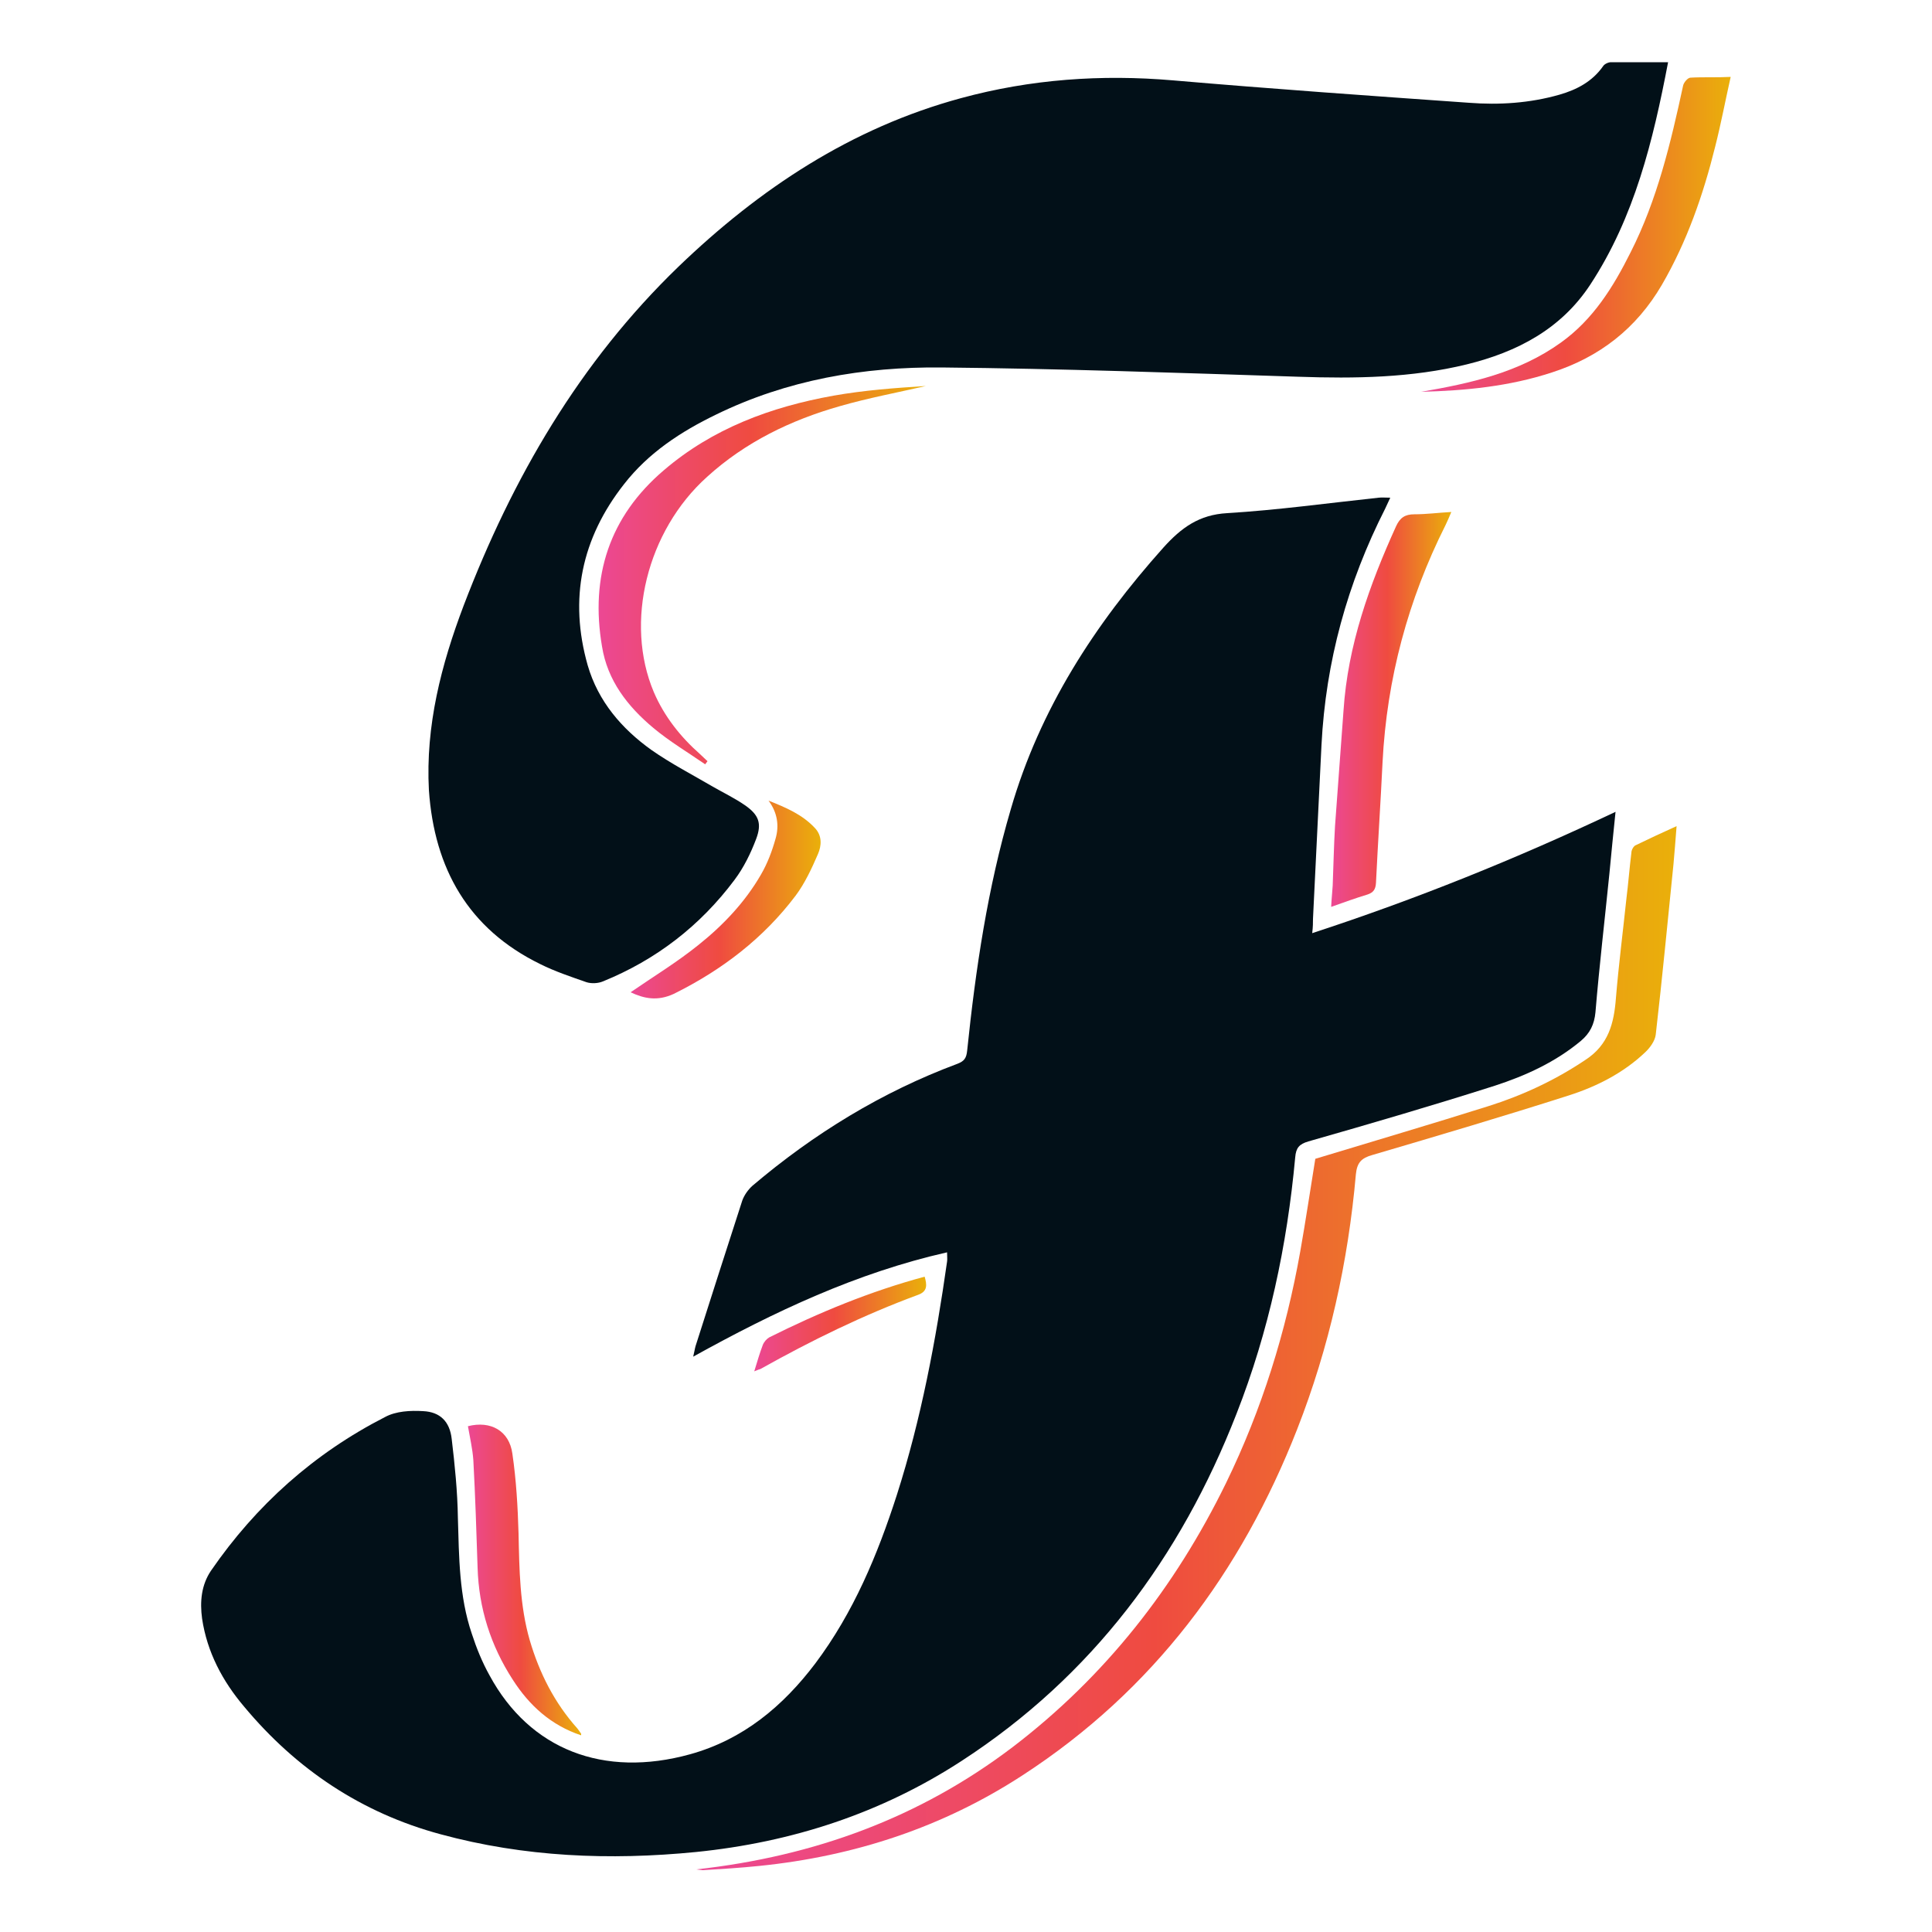 <?xml version="1.0" encoding="utf-8"?>
<!-- Generator: Adobe Illustrator 25.2.0, SVG Export Plug-In . SVG Version: 6.00 Build 0)  -->
<svg version="1.1" id="Capa_1" xmlns="http://www.w3.org/2000/svg" xmlns:xlink="http://www.w3.org/1999/xlink" x="0px" y="0px"
	 viewBox="0 0 500 500" style="enable-background:new 0 0 500 500;" xml:space="preserve">
<style type="text/css">
	.st0{fill:#021018;}
	.st1{fill:url(#SVGID_1_);}
	.st2{fill:url(#SVGID_2_);}
	.st3{fill:url(#SVGID_3_);}
	.st4{fill:url(#SVGID_4_);}
	.st5{fill:url(#SVGID_5_);}
	.st6{fill:url(#SVGID_6_);}
	.st7{fill:url(#SVGID_7_);}
</style>
<g>
	<g>
		<path class="st0" d="M339.8,237.8c0.7-15,1.5-30,2.2-45c1.1-21.6,6.7-41.9,16.5-61.2c0.4-0.9,0.8-1.7,1.3-2.8c-1.3,0-2.1-0.1-3,0
			c-13.1,1.4-26.1,3.2-39.2,4c-7.3,0.4-11.9,3.8-16.5,8.9c-17.8,19.9-32,41.8-39.5,67.7c-6,20.4-9.1,41.3-11.3,62.5
			c-0.2,1.9-0.7,2.7-2.5,3.4c-19.6,7.3-37.2,18.1-53.1,31.6c-1.1,1-2.1,2.4-2.6,3.8c-4.1,12.6-8.1,25.2-12.1,37.7
			c-0.2,0.7-0.3,1.5-0.6,2.7c21.1-11.7,42.3-21.7,65.7-27c0,1.1,0.1,1.8,0,2.4c-2.9,20.4-6.7,40.7-13,60.4
			c-5,15.5-11.2,30.4-21.1,43.6c-8.4,11.1-18.7,19.7-32.4,23.5c-22.4,6.2-41.5-1.2-51.9-20.4c-1.9-3.4-3.4-7.1-4.6-10.8
			c-3.3-9.7-3.3-19.9-3.6-30c-0.1-6.8-0.8-13.7-1.6-20.4c-0.5-4.5-3-7-7.4-7.2c-3.3-0.2-7,0-9.8,1.5c-18.4,9.4-33.4,22.8-45.1,39.8
			c-2.5,3.7-2.9,8-2.3,12.4c1.3,8.7,5.3,16.2,10.9,22.8c13.5,16.2,30.4,27.5,50.8,33c21.7,5.9,43.8,6.8,66.1,4.6
			c24.8-2.5,47.9-10,68.8-23.6c33.7-21.9,56.6-52.6,71.1-89.8c8.4-21.4,13.1-43.6,15.2-66.4c0.2-2.4,1-3.4,3.4-4.1
			c16.1-4.6,32.2-9.3,48.2-14.4c8-2.6,15.7-6.1,22.3-11.6c2.4-2,3.5-4.3,3.8-7.4c1-12,2.4-23.9,3.6-35.8c0.5-5.2,1-10.4,1.6-16.1
			c-25.8,12.2-51.6,22.6-78.5,31.4C339.8,239.8,339.8,238.8,339.8,237.8z"/>
		<path class="st0" d="M139.8,249.5c3.8,1.9,8,3.3,12,4.7c1.3,0.4,3,0.3,4.2-0.2c13.8-5.6,25.2-14.4,34.1-26.3
			c2.4-3.2,4.2-6.9,5.6-10.6c1.5-4,0.7-6.2-2.9-8.7c-2.6-1.8-5.5-3.2-8.3-4.8c-5.3-3.1-10.9-6-15.9-9.5
			c-7.7-5.5-13.8-12.6-16.5-21.9c-4.9-17.2-1.6-32.9,9.4-46.9c6.3-8.1,14.7-13.6,23.8-18c18.4-9,38.2-12.4,58.4-12.2
			c30.8,0.3,61.5,1.4,92.3,2.4c14.7,0.5,29.3,0.3,43.6-3.2c13-3.2,24.4-9.1,32-20.7c11.4-17.4,16.2-37.1,20.1-57.5
			c-5.3,0-10.1,0-14.8,0c-0.7,0-1.7,0.5-2,1c-2.8,4-6.8,6.1-11.3,7.4c-7.7,2.2-15.6,2.7-23.4,2.1c-25.5-1.8-51.1-3.6-76.6-5.8
			c-18.6-1.6-36.9-0.3-54.9,4.6c-28.4,7.7-52.1,23.4-73.1,43.6c-25.6,24.7-43,54.7-55.6,87.7c-5.8,15.3-9.9,31.1-9,47.8
			C112.4,224.8,121.2,240.4,139.8,249.5z"/>
	</g>
	<g>
		<linearGradient id="SVGID_1_" gradientUnits="userSpaceOnUse" x1="180.282" y1="348.86" x2="434.035" y2="348.86">
			<stop  offset="0" style="stop-color:#EC4894"/>
			<stop  offset="0.467" style="stop-color:#EF4B40"/>
			<stop  offset="1" style="stop-color:#EAB00A"/>
		</linearGradient>
		<path class="st1" d="M422.2,220.7c-0.5,4-0.8,8-1.3,12c-0.9,8.5-2,17.1-2.7,25.6c-0.5,6.5-1.9,12.1-7.9,16
			c-7.9,5.3-16.3,9.2-25.2,12c-14.9,4.7-29.9,9.1-44.7,13.6c-1.3,8-2.5,16.1-3.9,24c-3.7,20.8-9.9,40.8-19.2,59.9
			c-13.2,27-31.3,50.1-55.3,68.4c-24,18.2-51.2,28.2-81.8,31.6c1,0.1,1.4,0.2,1.7,0.2c4.9-0.3,9.7-0.6,14.6-1.1
			c24.6-2.5,47.5-10,68.2-23.5c33.7-21.9,56.5-52.5,71-89.5c8.3-21.2,13.2-43.3,15.2-66c0.3-3,1.4-4.2,4.3-5c17-5,33.9-10,50.8-15.4
			c7.2-2.3,14.1-5.8,19.7-11.1c1.3-1.2,2.6-3,2.8-4.6c1.7-14.7,3.1-29.5,4.6-44.2c0.3-3.1,0.5-6.2,0.8-9.8c-4,1.8-7.4,3.4-10.7,5
			C422.7,219.1,422.2,220,422.2,220.7z"/>
		<linearGradient id="SVGID_2_" gradientUnits="userSpaceOnUse" x1="344.478" y1="183.667" x2="375.625" y2="183.667">
			<stop  offset="0" style="stop-color:#EC4894"/>
			<stop  offset="0.467" style="stop-color:#EF4B40"/>
			<stop  offset="1" style="stop-color:#EAB00A"/>
		</linearGradient>
		<path class="st2" d="M356.1,228.5c0.5-10.4,1.2-20.8,1.7-31.2c1.1-21.6,6.6-42.1,16.3-61.4c0.5-1,0.9-2,1.5-3.4
			c-3.5,0.2-6.5,0.6-9.6,0.6c-2.4,0-3.7,0.9-4.7,3.1c-6.9,15.2-12.5,30.8-13.6,47.7c-0.7,10-1.5,19.9-2.2,29.9
			c-0.3,5.1-0.4,10.3-0.6,15.4c-0.1,1.7-0.3,3.4-0.4,5.5c3.4-1.2,6.4-2.3,9.4-3.2C355.4,231,356,230.2,356.1,228.5z"/>
		<linearGradient id="SVGID_3_" gradientUnits="userSpaceOnUse" x1="154.877" y1="148.84" x2="239.589" y2="148.84">
			<stop  offset="0" style="stop-color:#EC4894"/>
			<stop  offset="0.467" style="stop-color:#EF4B40"/>
			<stop  offset="1" style="stop-color:#EAB00A"/>
		</linearGradient>
		<path class="st3" d="M169.1,188.4c4.2,3.5,8.9,6.3,13.4,9.4c0.2-0.3,0.4-0.5,0.6-0.8c-0.6-0.6-1.3-1.2-1.9-1.8
			c-5.1-4.5-9.3-9.8-12-16.1c-7.6-18-1.8-41.7,13.8-55.7c9.9-9,21.7-14.7,34.4-18.3c7.3-2.1,14.8-3.5,22.2-5.2
			c-8,0.5-16,1.1-23.9,2.5c-16.2,2.9-31.3,8.5-43.9,19.3c-14.1,12-19.1,27.5-16,45.6C157.2,176.1,162.4,182.8,169.1,188.4z"/>
		<linearGradient id="SVGID_4_" gradientUnits="userSpaceOnUse" x1="367.79" y1="60.768" x2="447.889" y2="60.768">
			<stop  offset="0" style="stop-color:#EC4894"/>
			<stop  offset="0.467" style="stop-color:#EF4B40"/>
			<stop  offset="1" style="stop-color:#EAB00A"/>
		</linearGradient>
		<path class="st4" d="M437.5,20.1c-0.7,0-1.7,1.2-1.9,2c-3.2,14.8-6.7,29.6-13.6,43.2c-4.5,9-9.7,17.4-18.1,23.4
			c-10.9,7.8-23.4,10.5-36.1,12.7c11.5-0.3,22.8-1.4,33.8-5c12.4-4,21.9-11.4,28.5-22.7c6.5-11.2,10.7-23.3,13.8-35.8
			c1.5-5.9,2.6-11.8,4-18C444.1,20.1,440.8,19.9,437.5,20.1z"/>
		<linearGradient id="SVGID_5_" gradientUnits="userSpaceOnUse" x1="121.105" y1="408.832" x2="150.424" y2="408.832">
			<stop  offset="0" style="stop-color:#EC4894"/>
			<stop  offset="0.467" style="stop-color:#EF4B40"/>
			<stop  offset="1" style="stop-color:#EAB00A"/>
		</linearGradient>
		<path class="st5" d="M149.4,447.3c-5.9-6.6-9.8-14.3-12.3-22.8c-2.6-9-2.7-18.3-2.9-27.6c-0.2-6.9-0.6-13.9-1.6-20.7
			c-0.8-5.9-5.6-8.6-11.5-7.1c0.5,2.9,1.2,5.9,1.4,8.8c0.5,9.3,0.8,18.5,1.1,27.8c0.3,10.5,3.4,20.2,9.1,29
			c4.3,6.7,9.9,11.8,17.7,14.4c0-0.3,0-0.4,0-0.4C150.1,448.2,149.7,447.7,149.4,447.3z"/>
		<linearGradient id="SVGID_6_" gradientUnits="userSpaceOnUse" x1="163.182" y1="232.66" x2="212.311" y2="232.66">
			<stop  offset="0" style="stop-color:#EC4894"/>
			<stop  offset="0.467" style="stop-color:#EF4B40"/>
			<stop  offset="1" style="stop-color:#EAB00A"/>
		</linearGradient>
		<path class="st6" d="M205.9,231.8c2.4-3.2,4.2-7.1,5.8-10.8c0.9-2.1,1.1-4.6-0.7-6.6c-3.3-3.6-7.6-5.4-12.1-7.2
			c2.3,3.1,2.8,6.5,1.8,9.9c-0.9,3.2-2.1,6.4-3.8,9.3c-4.1,7.1-9.8,13.1-16.2,18.2c-5.6,4.5-11.7,8.2-17.5,12.2
			c3.4,1.6,6.9,2.4,11.2,0.4C186.9,251,197.6,242.8,205.9,231.8z"/>
		<linearGradient id="SVGID_7_" gradientUnits="userSpaceOnUse" x1="195.107" y1="342.559" x2="239.607" y2="342.559">
			<stop  offset="0" style="stop-color:#EC4894"/>
			<stop  offset="0.467" style="stop-color:#EF4B40"/>
			<stop  offset="1" style="stop-color:#EAB00A"/>
		</linearGradient>
		<path class="st7" d="M199.1,346.1c-0.7,0.4-1.4,1.2-1.7,2c-0.8,2.1-1.4,4.2-2.2,6.8c0.9-0.4,1.3-0.5,1.6-0.6
			c13.2-7.4,26.7-14,40.8-19.2c2.5-0.9,2.3-2.6,1.7-4.7C225.2,334.2,211.9,339.7,199.1,346.1z"/>
	</g>
</g>
</svg>
